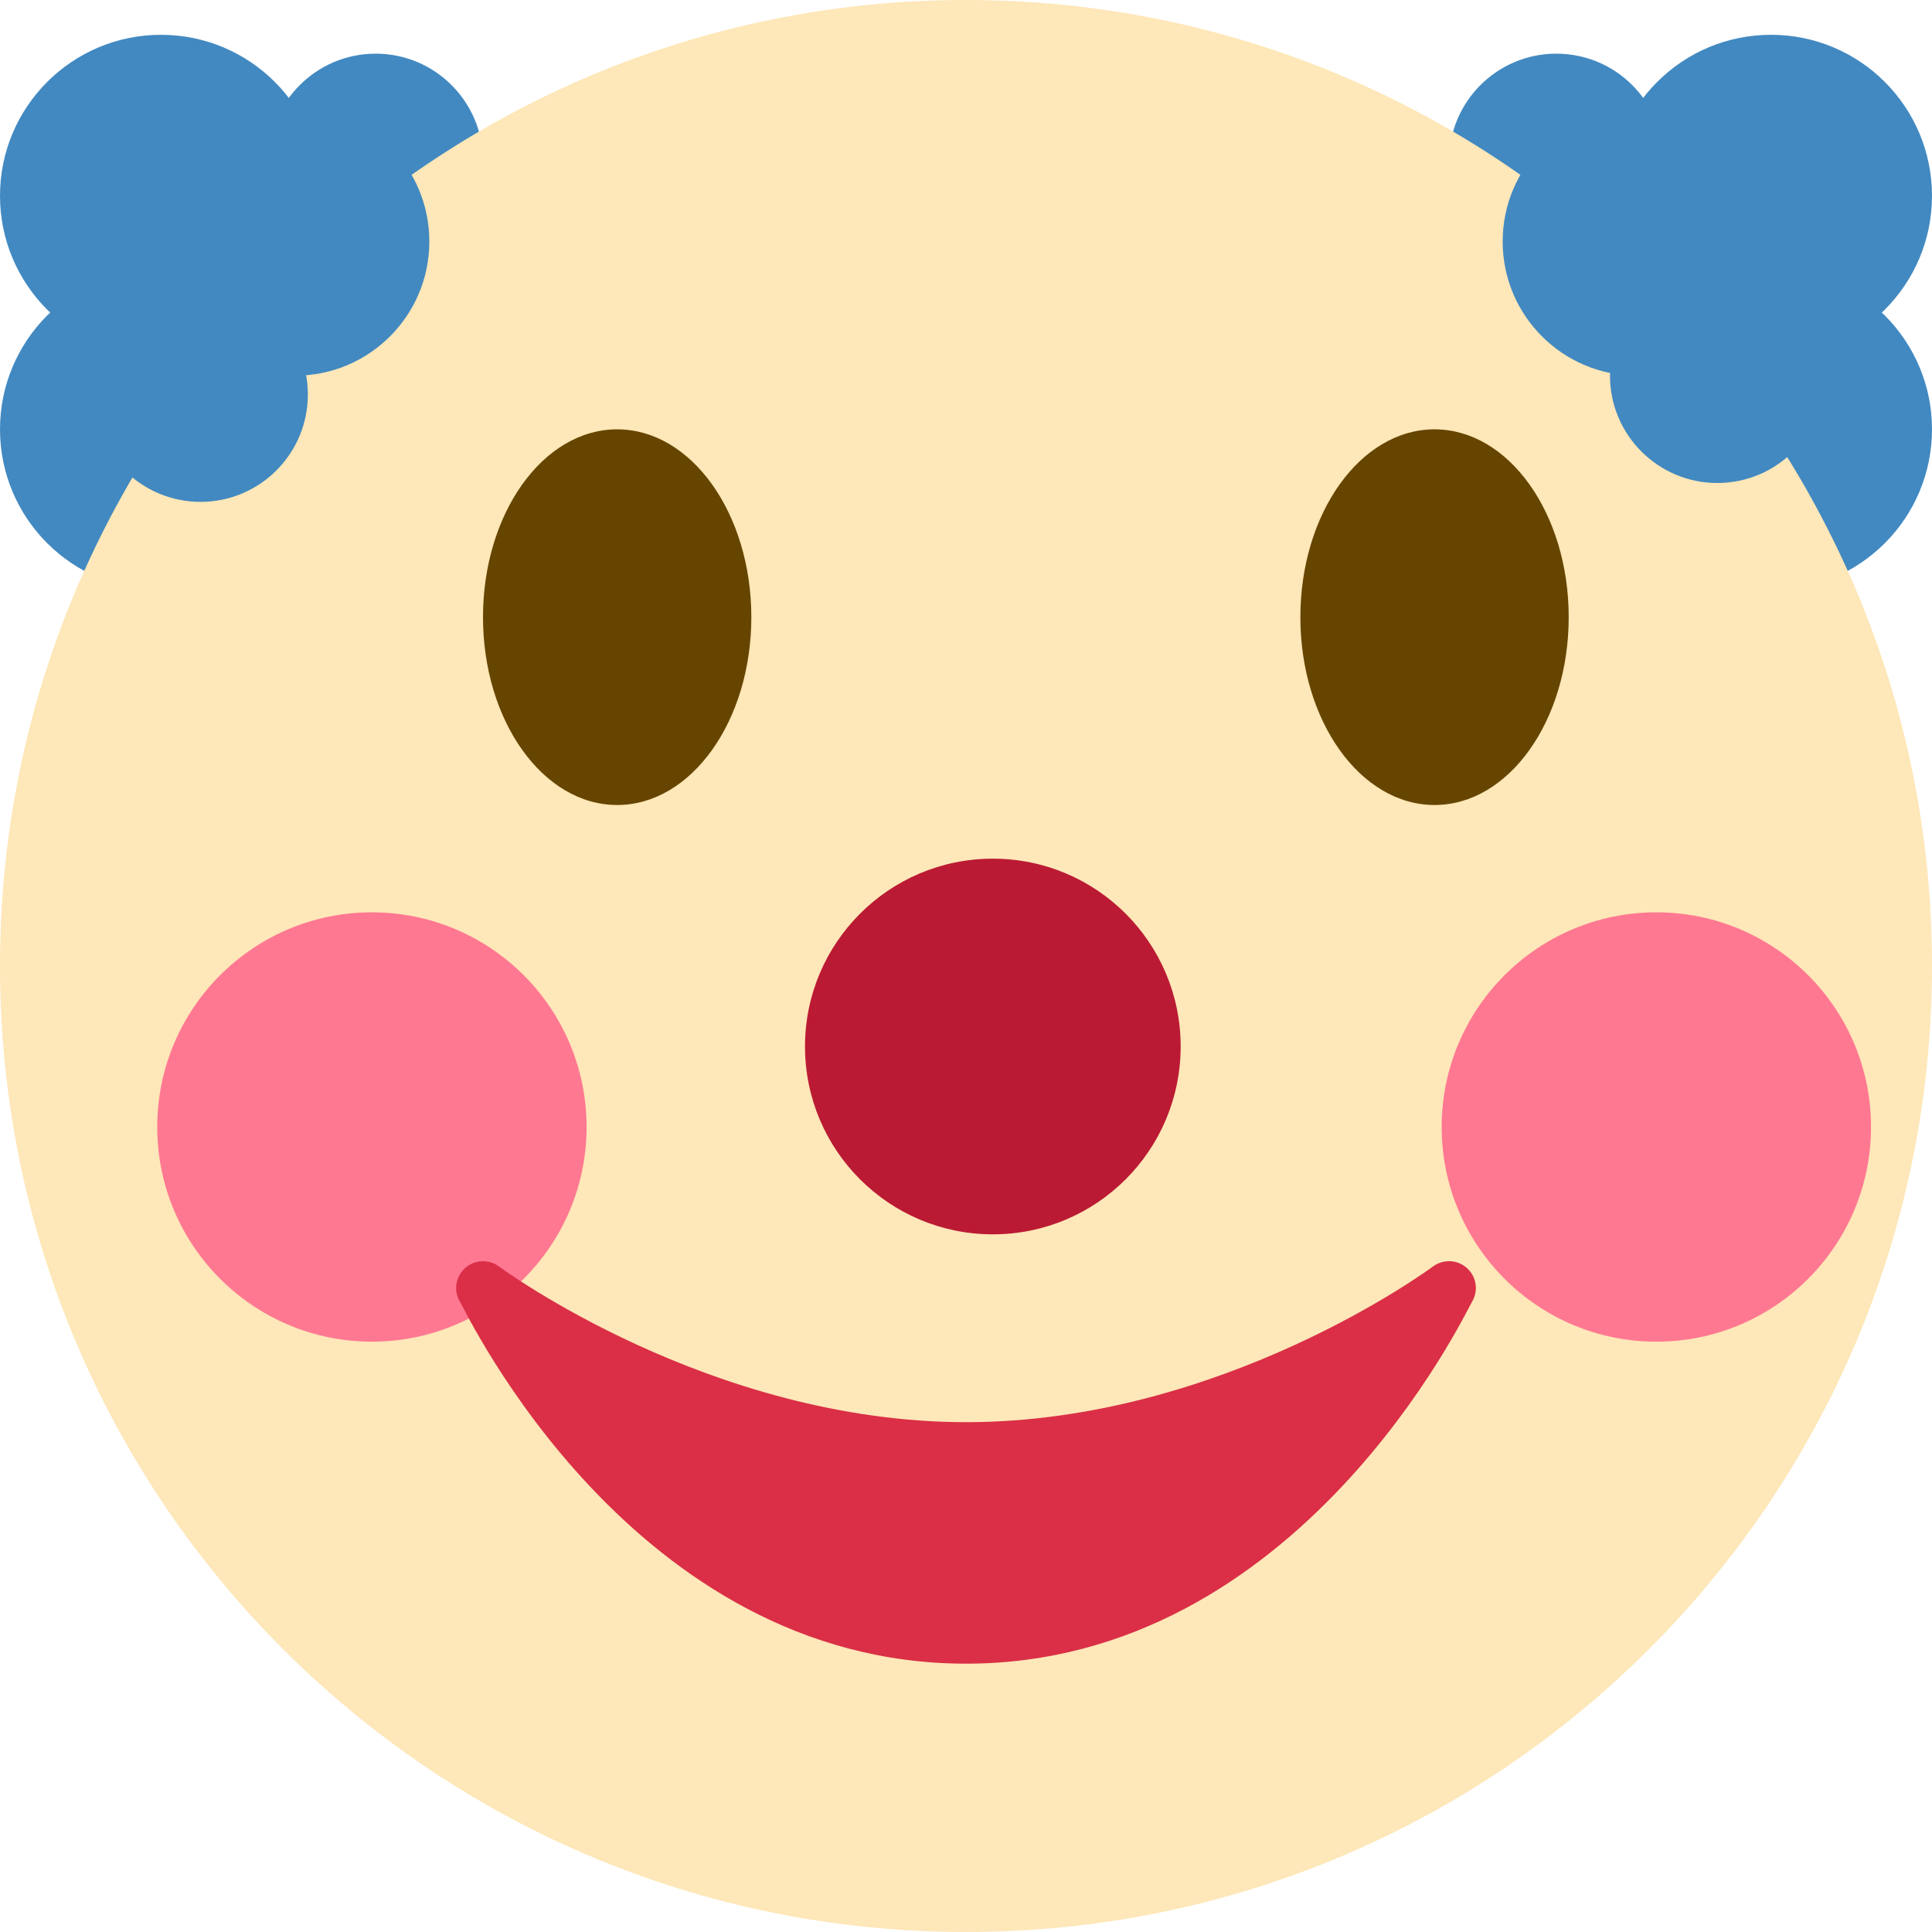 <?xml version="1.0" encoding="iso-8859-1"?>
<!-- Generator: Adobe Illustrator 19.0.0, SVG Export Plug-In . SVG Version: 6.00 Build 0)  -->
<svg version="1.1" id="Capa_1" xmlns="http://www.w3.org/2000/svg" xmlns:xlink="http://www.w3.org/1999/xlink" x="0px" y="0px"
	 viewBox="0 0 512 512" style="enable-background:new 0 0 512 512;" xml:space="preserve">
<g transform="matrix(1.25 0 0 -1.25 0 45)">
	<g>
		<g>
			<path style="fill:#4289C1;" d="M352.711,1.867c0-12.561-10.183-22.756-22.756-22.756c-12.561,0-22.756,10.194-22.756,22.756
				c0,12.572,10.194,22.756,22.756,22.756C342.528,24.622,352.711,14.439,352.711,1.867"/>
			<path id="SVGCleanerId_0" style="fill:#4289C1;" d="M409.6-55.022c0-18.842-15.28-34.133-34.133-34.133
				s-34.133,15.292-34.133,34.133s15.28,34.133,34.133,34.133S409.6-36.181,409.6-55.022"/>
			<g transform="translate(0 4)">
				<path id="SVGCleanerId_0_1_" style="fill:#4289C1;" d="M409.6-9.511c0-18.842-15.28-34.133-34.133-34.133
					s-34.133,15.292-34.133,34.133s15.28,34.133,34.133,34.133S409.6,9.33,409.6-9.511"/>
			</g>
			<path id="SVGCleanerId_1" style="fill:#4289C1;" d="M56.889,1.867c0-12.561,10.194-22.756,22.756-22.756
				S102.4-10.694,102.4,1.867c0,12.572-10.194,22.756-22.756,22.756S56.889,14.439,56.889,1.867"/>
			<path id="SVGCleanerId_2" style="fill:#4289C1;" d="M0-55.022c0-18.842,15.28-34.133,34.133-34.133s34.133,15.292,34.133,34.133
				s-15.28,34.133-34.133,34.133S0-36.181,0-55.022"/>
			<g transform="translate(0 4)">
				<path id="SVGCleanerId_2_1_" style="fill:#4289C1;" d="M0-9.511c0-18.842,15.28-34.133,34.133-34.133
					S68.267-28.353,68.267-9.511s-15.28,34.133-34.133,34.133S0,9.33,0-9.511"/>
			</g>
			<path style="fill:#FEE7B8;" d="M409.6-168.8c0-113.106-91.694-204.8-204.8-204.8S0-281.906,0-168.8S91.694,36,204.8,36
				S409.6-55.694,409.6-168.8"/>
			<g>
				<path style="fill:#4289C1;" d="M375.467-15.2c0-15.713-12.743-28.444-28.444-28.444c-15.701,0-28.444,12.732-28.444,28.444
					s12.743,28.444,28.444,28.444C362.724,13.244,375.467,0.513,375.467-15.2"/>
				<path style="fill:#4289C1;" d="M386.844-43.644c0-12.561-10.194-22.756-22.756-22.756s-22.756,10.194-22.756,22.756
					c0,12.572,10.194,22.756,22.756,22.756S386.844-31.072,386.844-43.644"/>
				<path style="fill:#4289C1;" d="M34.133-15.2c0-15.713,12.743-28.444,28.444-28.444S91.022-30.913,91.022-15.2
					S78.279,13.244,62.578,13.244S34.133,0.513,34.133-15.2"/>
			</g>
			<g transform="translate(-3 -4)">
				<path id="SVGCleanerId_1_1_" style="fill:#4289C1;" d="M22.756-43.644c0-12.561,10.194-22.756,22.756-22.756
					s22.756,10.194,22.756,22.756c0,12.572-10.194,22.756-22.756,22.756S22.756-31.072,22.756-43.644"/>
			</g>
			<path id="SVGCleanerId_3" style="fill:#FF7892;" d="M124.359-202.933c0-25.134-20.378-45.511-45.511-45.511
				s-45.511,20.378-45.511,45.511s20.378,45.511,45.511,45.511S124.359-177.8,124.359-202.933"/>
			<g transform="translate(22)">
				<path id="SVGCleanerId_3_1_" style="fill:#FF7892;" d="M374.67-202.933c0-25.134-20.378-45.511-45.511-45.511
					s-45.511,20.378-45.511,45.511s20.378,45.511,45.511,45.511S374.67-177.8,374.67-202.933"/>
			</g>
			<path style="fill:#DA2F47;" d="M311.012-232.846c-2.025,1.832-5.052,1.946-7.225,0.33c-0.444-0.33-44.624-32.996-98.987-32.996
				c-54.226,0-98.554,32.666-98.987,32.996c-2.173,1.616-5.2,1.479-7.225-0.33c-2.014-1.82-2.469-4.824-1.07-7.145
				c1.468-2.446,36.602-76.72,107.281-76.72s105.825,74.274,107.281,76.72C313.481-237.658,313.037-234.666,311.012-232.846"/>
			<path id="SVGCleanerId_4" style="fill:#664500;" d="M159.289-94.844c0-22.005-12.732-39.822-28.444-39.822
				S102.4-116.849,102.4-94.844c0,21.993,12.732,39.822,28.444,39.822S159.289-72.851,159.289-94.844"/>
			<g transform="translate(14)">
				<path id="SVGCleanerId_4_1_" style="fill:#664500;" d="M318.578-94.844c0-22.005-12.732-39.822-28.444-39.822
					s-28.444,17.818-28.444,39.822c0,21.993,12.732,39.822,28.444,39.822S318.578-72.851,318.578-94.844"/>
			</g>
			<path style="fill:#BB1A34;" d="M250.311-185.867c0-21.993-17.818-39.822-39.822-39.822c-21.993,0-39.822,17.829-39.822,39.822
				s17.829,39.822,39.822,39.822C232.494-146.044,250.311-163.873,250.311-185.867"/>
		</g>
	</g>
</g>
<g>
</g>
<g>
</g>
<g>
</g>
<g>
</g>
<g>
</g>
<g>
</g>
<g>
</g>
<g>
</g>
<g>
</g>
<g>
</g>
<g>
</g>
<g>
</g>
<g>
</g>
<g>
</g>
<g>
</g>
</svg>
